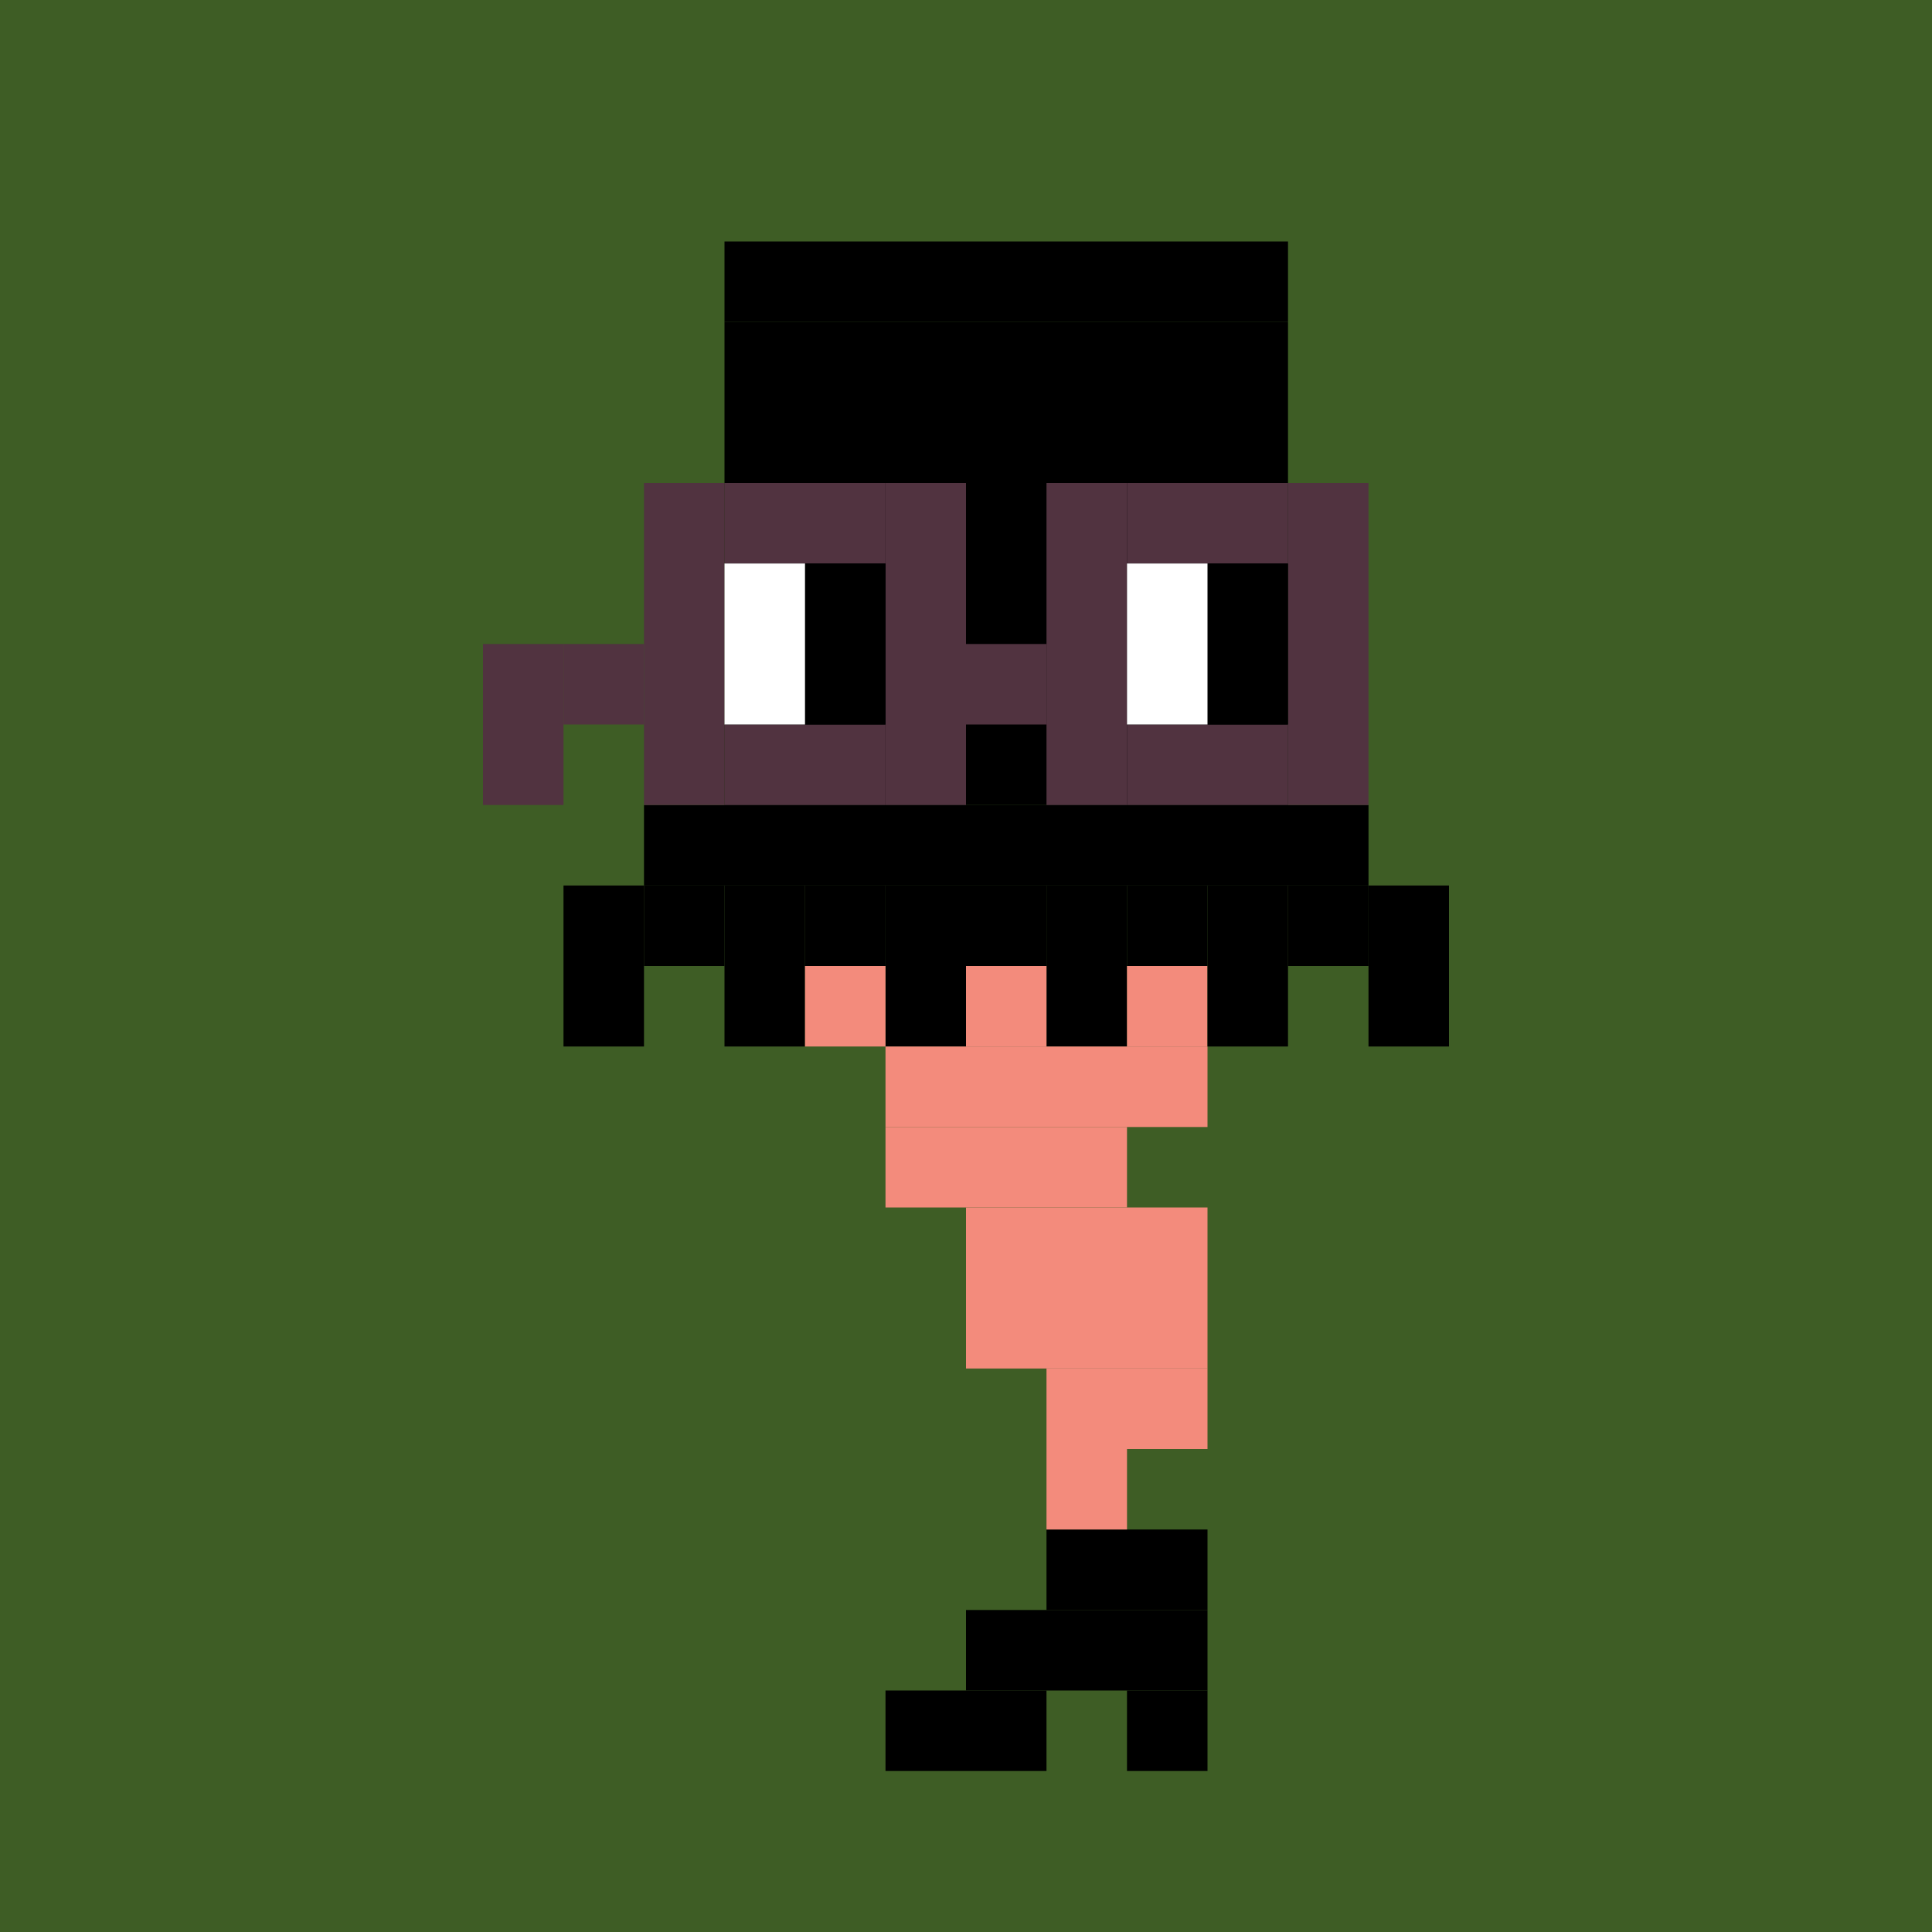 <svg width="24" height="24" viewBox="0 0 24 24" fill="none" xmlns="http://www.w3.org/2000/svg"><style type="text/css">.noggles{fill:#513340;}.tintable{fill:#000000;}</style><rect x="0" y="0" width="24" height="24" fill="#3e5d25"/><rect x="9" y="3" width="7" height="1" fill="black"/><rect x="9" y="4" width="7" height="6" class="tintable"/><rect x="8" y="10" width="9" height="1" class="tintable"/><rect x="7" y="11" width="1" height="1" class="tintable"/><rect x="7" y="12" width="1" height="1" fill="black"/><rect x="8" y="11" width="1" height="1" fill="black"/><rect x="9" y="12" width="1" height="1" fill="black"/><rect x="10" y="11" width="1" height="1" fill="black"/><rect x="11" y="12" width="1" height="1" fill="black"/><rect x="12" y="11" width="1" height="1" fill="black"/><rect x="13" y="12" width="1" height="1" fill="black"/><rect x="14" y="11" width="1" height="1" fill="black"/><rect x="13" y="19" width="2" height="1" fill="black"/><rect x="11" y="21" width="2" height="1" fill="black"/><rect x="12" y="20" width="3" height="1" fill="black"/><rect x="14" y="12" width="1" height="1" fill="#F38B7C"/><rect x="13" y="18" width="1" height="1" fill="#F38B7C"/><rect x="12" y="12" width="1" height="1" fill="#F38B7C"/><rect x="10" y="12" width="1" height="1" fill="#F38B7C"/><rect x="11" y="13" width="4" height="1" fill="#F38B7C"/><rect x="11" y="14" width="3" height="1" fill="#F38B7C"/><rect x="13" y="17" width="2" height="1" fill="#F38B7C"/><rect x="12" y="15" width="3" height="2" fill="#F38B7C"/><rect x="15" y="12" width="1" height="1" fill="black"/><rect x="14" y="21" width="1" height="1" fill="black"/><rect x="16" y="11" width="1" height="1" fill="black"/><rect x="17" y="12" width="1" height="1" fill="black"/><rect x="9" y="11" width="1" height="1" class="tintable"/><rect x="11" y="11" width="1" height="1" class="tintable"/><rect x="13" y="11" width="1" height="1" class="tintable"/><rect x="15" y="11" width="1" height="1" class="tintable"/><rect x="17" y="11" width="1" height="1" class="tintable"/><rect x="6" y="8" width="1" height="2" class="noggles"/><rect x="8" y="6" width="1" height="4" class="noggles"/><rect x="13" y="6" width="1" height="4" class="noggles"/><rect x="16" y="6" width="1" height="4" class="noggles"/><rect x="11" y="6" width="1" height="4" class="noggles"/><rect x="7" y="8" width="1" height="1" class="noggles"/><rect x="12" y="8" width="1" height="1" class="noggles"/><rect x="9" y="6" width="2" height="1" class="noggles"/><rect x="14" y="6" width="2" height="1" class="noggles"/><rect x="14" y="9" width="2" height="1" class="noggles"/><rect x="9" y="9" width="2" height="1" class="noggles"/><rect x="15" y="7" width="1" height="2" fill="black"/><rect x="10" y="7" width="1" height="2" fill="black"/><rect x="14" y="7" width="1" height="2" fill="white"/><rect x="9" y="7" width="1" height="2" fill="white"/></svg>